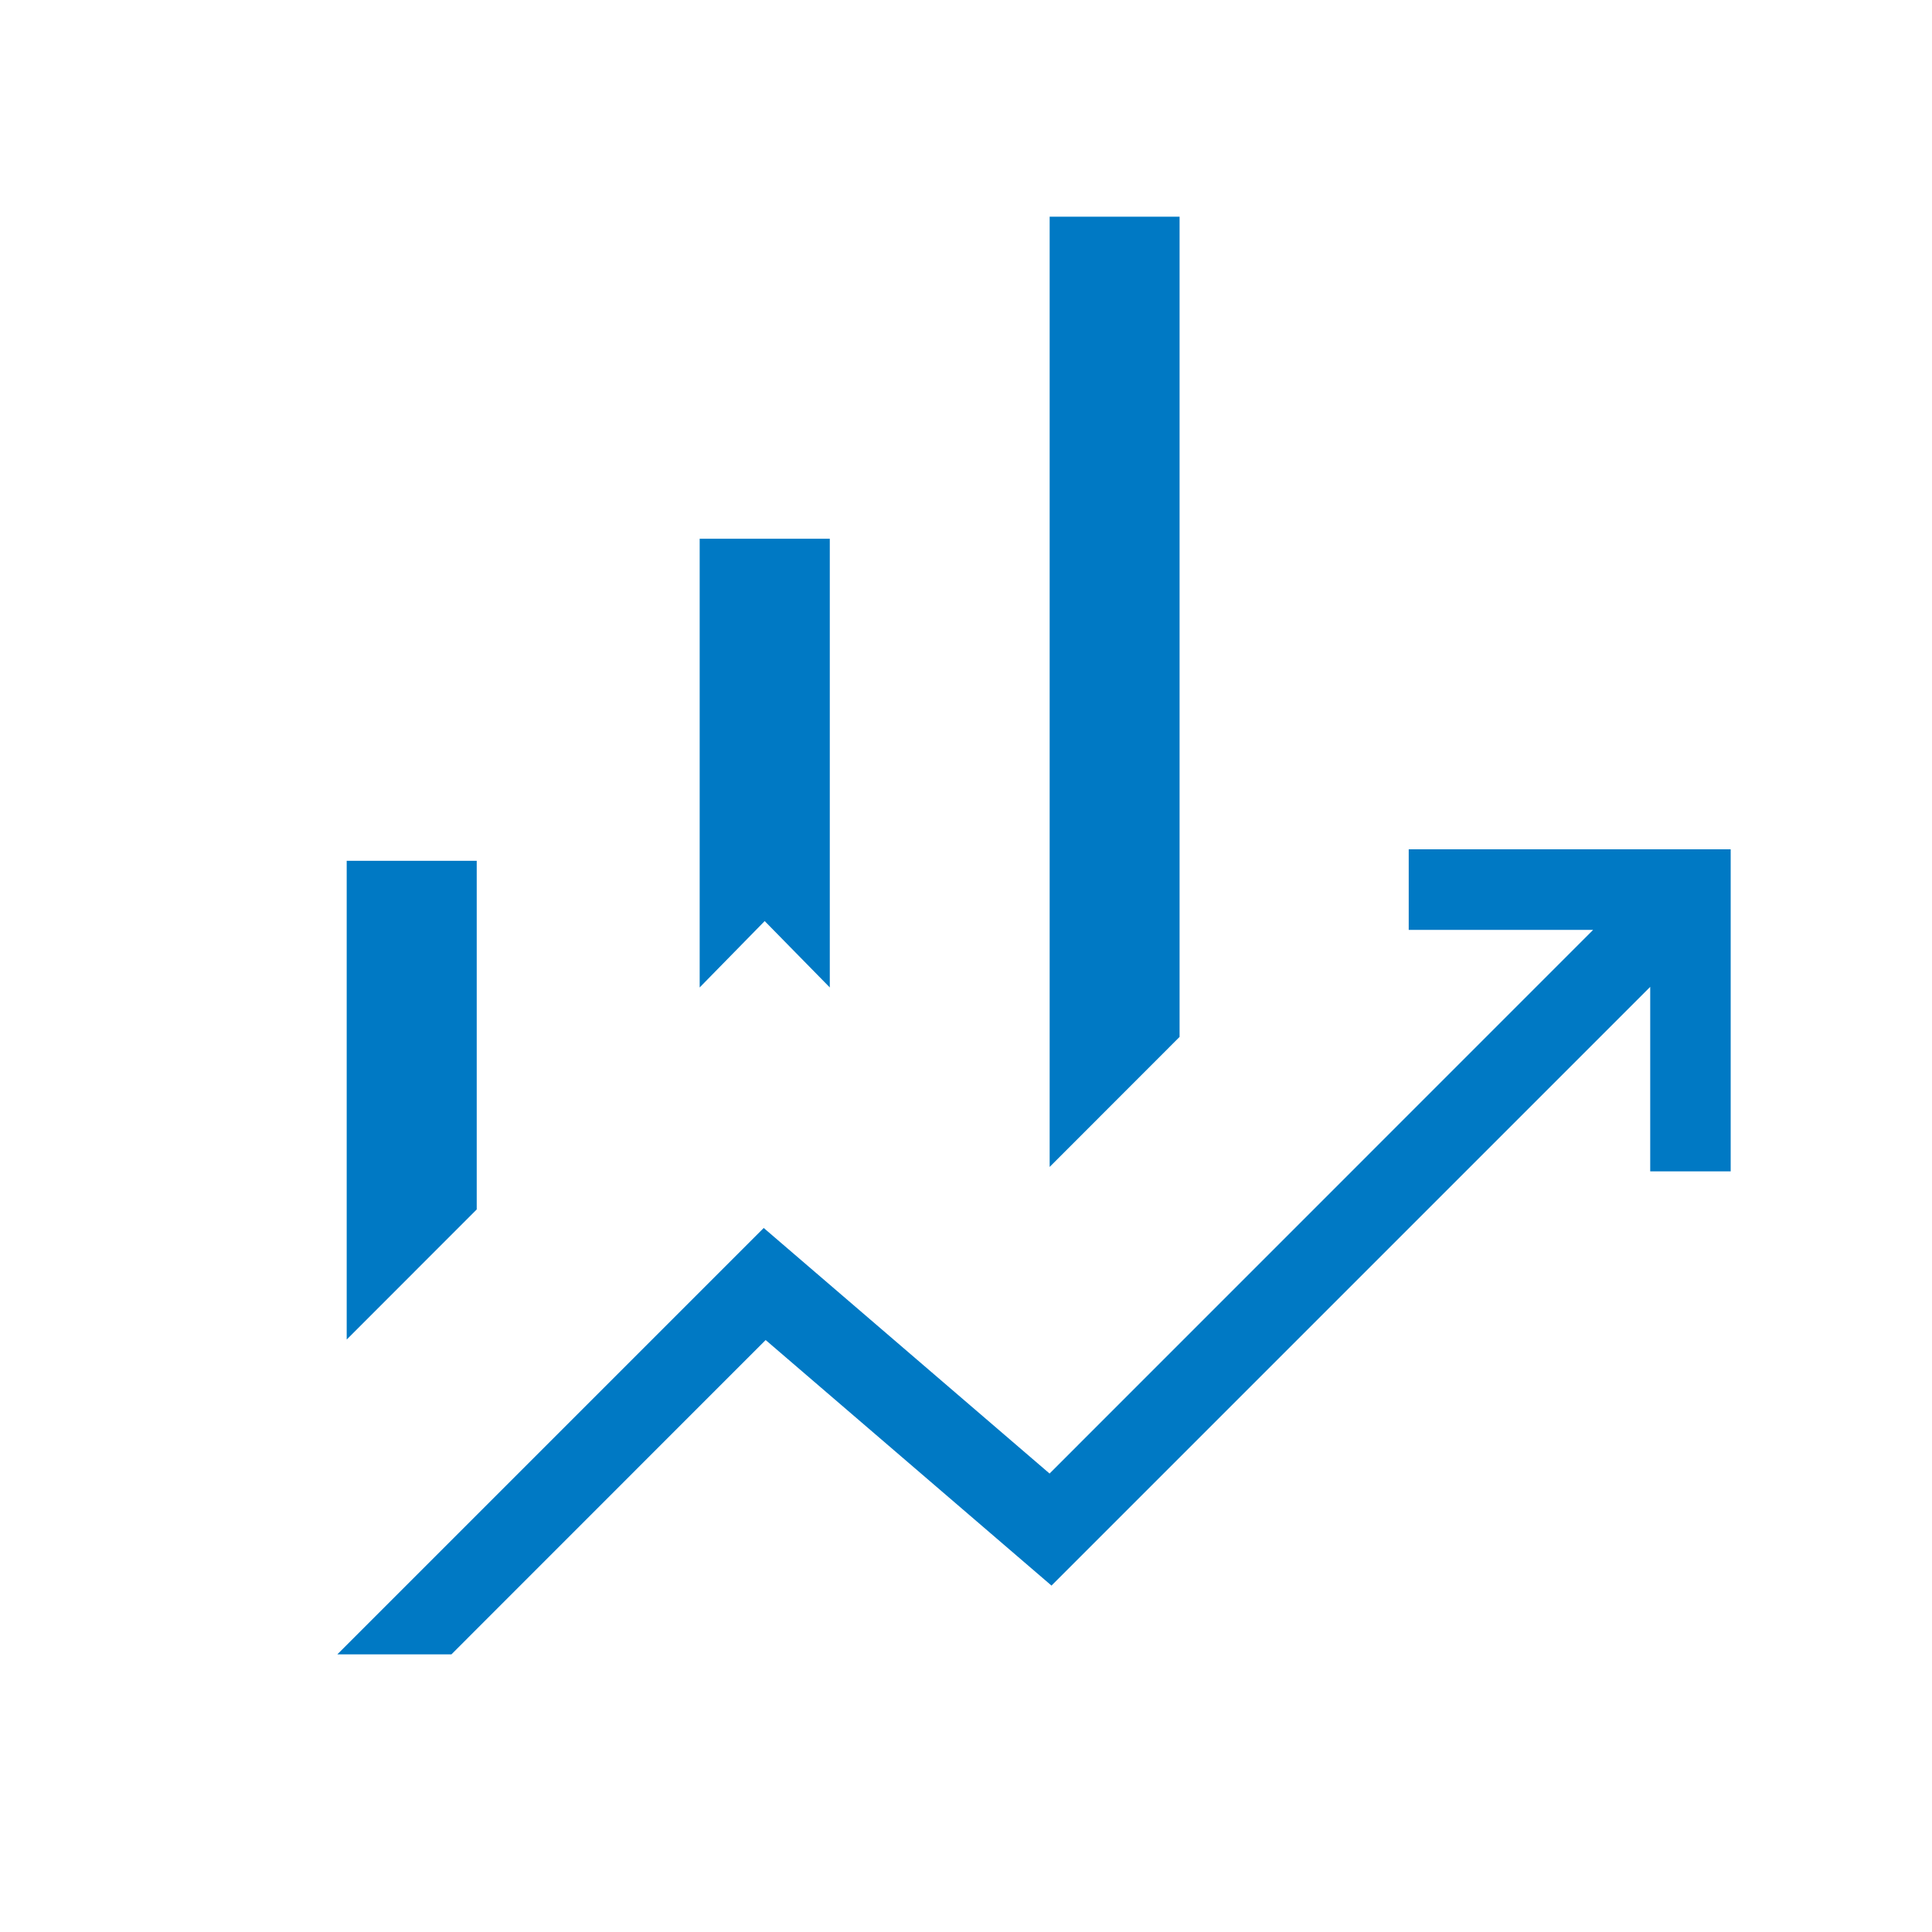 <svg width="20" height="20" viewBox="0 0 20 20" fill="none" xmlns="http://www.w3.org/2000/svg">
<path d="M7.243 10.222V5.577H8.59V10.222L7.916 9.535L7.243 10.222ZM10.866 12.08V2.243H12.211V10.734L10.866 12.08ZM3.589 13.867V8.911H4.935V12.52L3.589 13.867ZM3.492 17.126L7.906 12.712L10.865 15.254L16.492 9.626H14.583V8.792H17.916V12.126H17.083V10.216L10.885 16.414L7.926 13.872L4.673 17.126H3.492Z" fill="#0079C4"/>
</svg>

